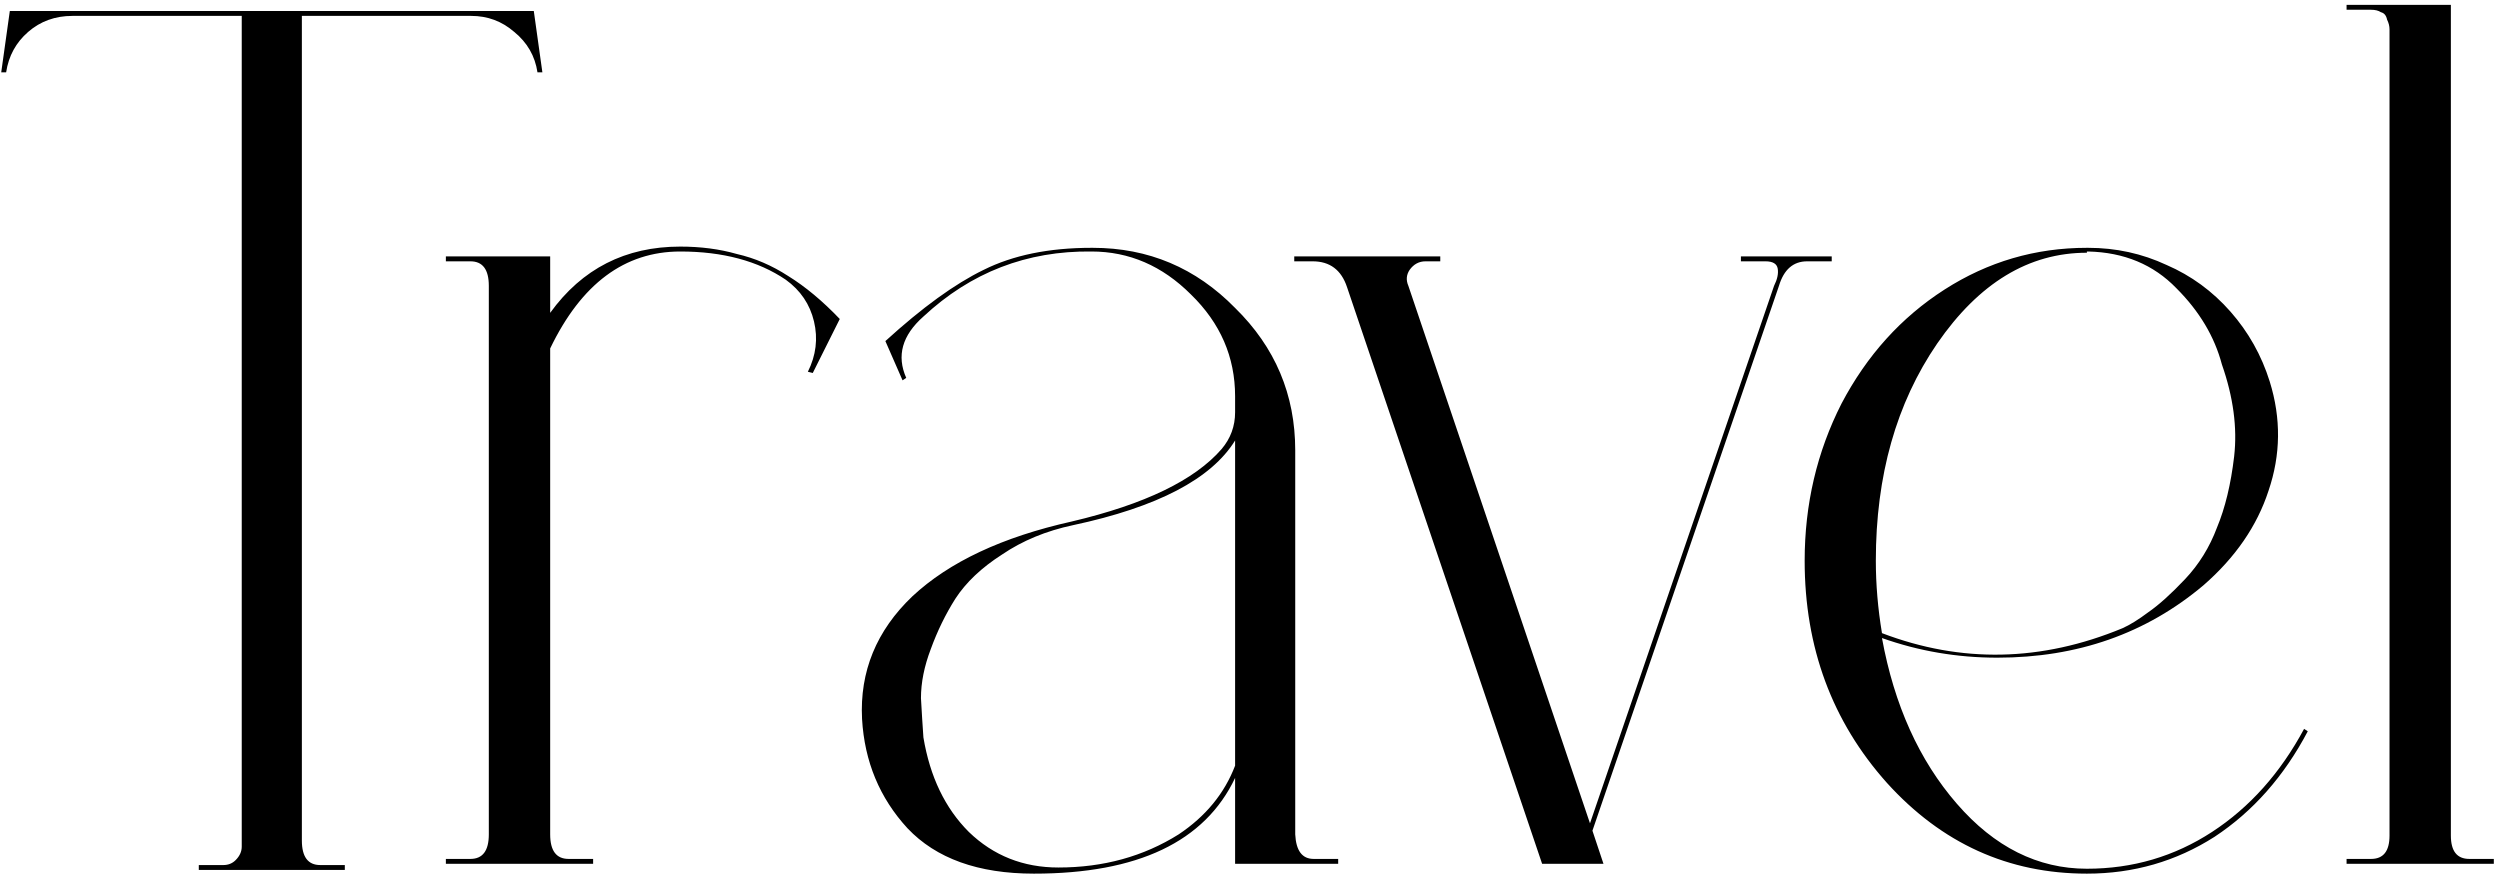<svg width="273" height="96" viewBox="0 0 273 96" fill="none" xmlns="http://www.w3.org/2000/svg">
<path d="M59.228 7.9H58.692C58.424 6.113 57.575 4.639 56.146 3.478C54.806 2.317 53.243 1.736 51.456 1.736H32.964V91.784C32.964 93.571 33.634 94.464 34.974 94.464H37.654V95H21.708V94.464H24.388C24.924 94.464 25.371 94.285 25.728 93.928C26.175 93.481 26.398 92.99 26.398 92.454V1.736H7.906C6.03 1.736 4.422 2.317 3.082 3.478C1.742 4.639 0.938 6.113 0.67 7.9H0.134L1.072 1.2H58.29L59.228 7.9ZM74.283 26.928C76.516 26.928 78.571 27.196 80.447 27.732C82.412 28.179 84.288 28.983 86.075 30.144C87.951 31.305 89.827 32.869 91.703 34.834L88.755 40.73L88.219 40.596C89.112 38.809 89.336 36.978 88.889 35.102C88.442 33.226 87.415 31.707 85.807 30.546C82.77 28.491 78.928 27.464 74.283 27.464C68.208 27.464 63.474 30.993 60.079 38.05V91.114C60.079 92.901 60.749 93.794 62.089 93.794H64.769V94.33H48.689V93.794H51.369C52.709 93.794 53.379 92.901 53.379 91.114V31.216C53.379 29.429 52.709 28.536 51.369 28.536H48.689V28H60.079V34.164C63.563 29.34 68.298 26.928 74.283 26.928ZM143.449 93.794H146.129V94.33H134.873V84.95C131.568 91.918 124.242 95.402 112.897 95.402C106.822 95.402 102.222 93.749 99.095 90.444C96.058 87.139 94.405 83.163 94.137 78.518C93.869 73.337 95.7 68.87 99.631 65.118C103.651 61.366 109.458 58.641 117.051 56.944C125.002 55.068 130.451 52.433 133.399 49.038C134.382 47.877 134.873 46.537 134.873 45.018V43.276C134.873 38.988 133.265 35.281 130.049 32.154C126.922 29.027 123.304 27.464 119.195 27.464C112.138 27.375 106.018 29.742 100.837 34.566C98.514 36.621 97.889 38.854 98.961 41.266L98.559 41.534L96.683 37.246C100.703 33.583 104.276 30.993 107.403 29.474C110.619 27.866 114.55 27.062 119.195 27.062H119.329C125.404 27.062 130.585 29.251 134.873 33.628C139.25 37.916 141.439 43.097 141.439 49.172V91.114C141.528 92.901 142.198 93.794 143.449 93.794ZM134.873 83.61V48.1C132.282 52.299 126.386 55.381 117.185 57.346C114.237 57.971 111.646 59.043 109.413 60.562C107.18 61.991 105.482 63.599 104.321 65.386C103.249 67.083 102.356 68.915 101.641 70.88C100.926 72.756 100.569 74.543 100.569 76.24C100.658 77.848 100.748 79.277 100.837 80.528C101.552 84.816 103.204 88.255 105.795 90.846C108.475 93.437 111.736 94.732 115.577 94.732C120.49 94.732 124.868 93.526 128.709 91.114C131.657 89.149 133.712 86.647 134.873 83.61ZM190.108 28H200.024V28.536H197.344C195.826 28.536 194.798 29.429 194.262 31.216L173.894 90.712L175.1 94.33H168.4L147.094 31.35C146.469 29.474 145.218 28.536 143.342 28.536H141.332V28H157.278V28.536H155.67C154.956 28.536 154.375 28.849 153.928 29.474C153.571 30.01 153.526 30.591 153.794 31.216L173.626 89.908L193.726 31.216C194.084 30.501 194.218 29.876 194.128 29.34C194.039 28.804 193.592 28.536 192.788 28.536H190.108V28ZM251.607 79.59L252.009 79.858C249.418 84.771 246.024 88.613 241.825 91.382C237.626 94.062 232.981 95.402 227.889 95.402C219.313 95.402 212.032 92.097 206.047 85.486C200.062 78.786 197.069 70.701 197.069 61.232C197.069 55.068 198.409 49.351 201.089 44.08C203.858 38.809 207.61 34.655 212.345 31.618C217.08 28.581 222.261 27.062 227.889 27.062H228.023C231.06 27.062 233.919 27.687 236.599 28.938C239.279 30.099 241.602 31.797 243.567 34.03C245.532 36.263 246.962 38.809 247.855 41.668C249.106 45.688 249.061 49.663 247.721 53.594C246.47 57.435 244.103 60.875 240.619 63.912C234.366 69.183 226.862 71.818 218.107 71.818C213.73 71.818 209.531 71.103 205.511 69.674C206.851 76.999 209.576 83.029 213.685 87.764C217.794 92.499 222.529 94.866 227.889 94.866C232.892 94.866 237.448 93.526 241.557 90.846C245.666 88.166 249.016 84.414 251.607 79.59ZM204.841 61.232C204.841 63.823 205.064 66.458 205.511 69.138C214.176 72.443 222.931 72.265 231.775 68.602C232.579 68.245 233.517 67.664 234.589 66.86C235.75 66.056 237.09 64.85 238.609 63.242C240.128 61.634 241.289 59.758 242.093 57.614C242.986 55.47 243.612 52.879 243.969 49.842C244.326 46.715 243.88 43.365 242.629 39.792C241.825 36.755 240.172 33.985 237.671 31.484C235.17 28.893 231.954 27.553 228.023 27.464H227.889V27.598C221.546 27.598 216.097 30.903 211.541 37.514C207.074 44.035 204.841 51.941 204.841 61.232ZM269.645 93.794H272.325V94.33H256.245V93.794H258.925C260.265 93.794 260.935 92.945 260.935 91.248V5.086C260.935 4.997 260.935 4.818 260.935 4.55C260.935 3.925 260.935 3.478 260.935 3.21C260.935 2.853 260.845 2.495 260.667 2.138C260.577 1.691 260.354 1.423 259.997 1.334C259.729 1.155 259.371 1.066 258.925 1.066H256.245V0.53H267.635V91.248C267.635 92.945 268.305 93.794 269.645 93.794Z" fill="black"/>
</svg>
